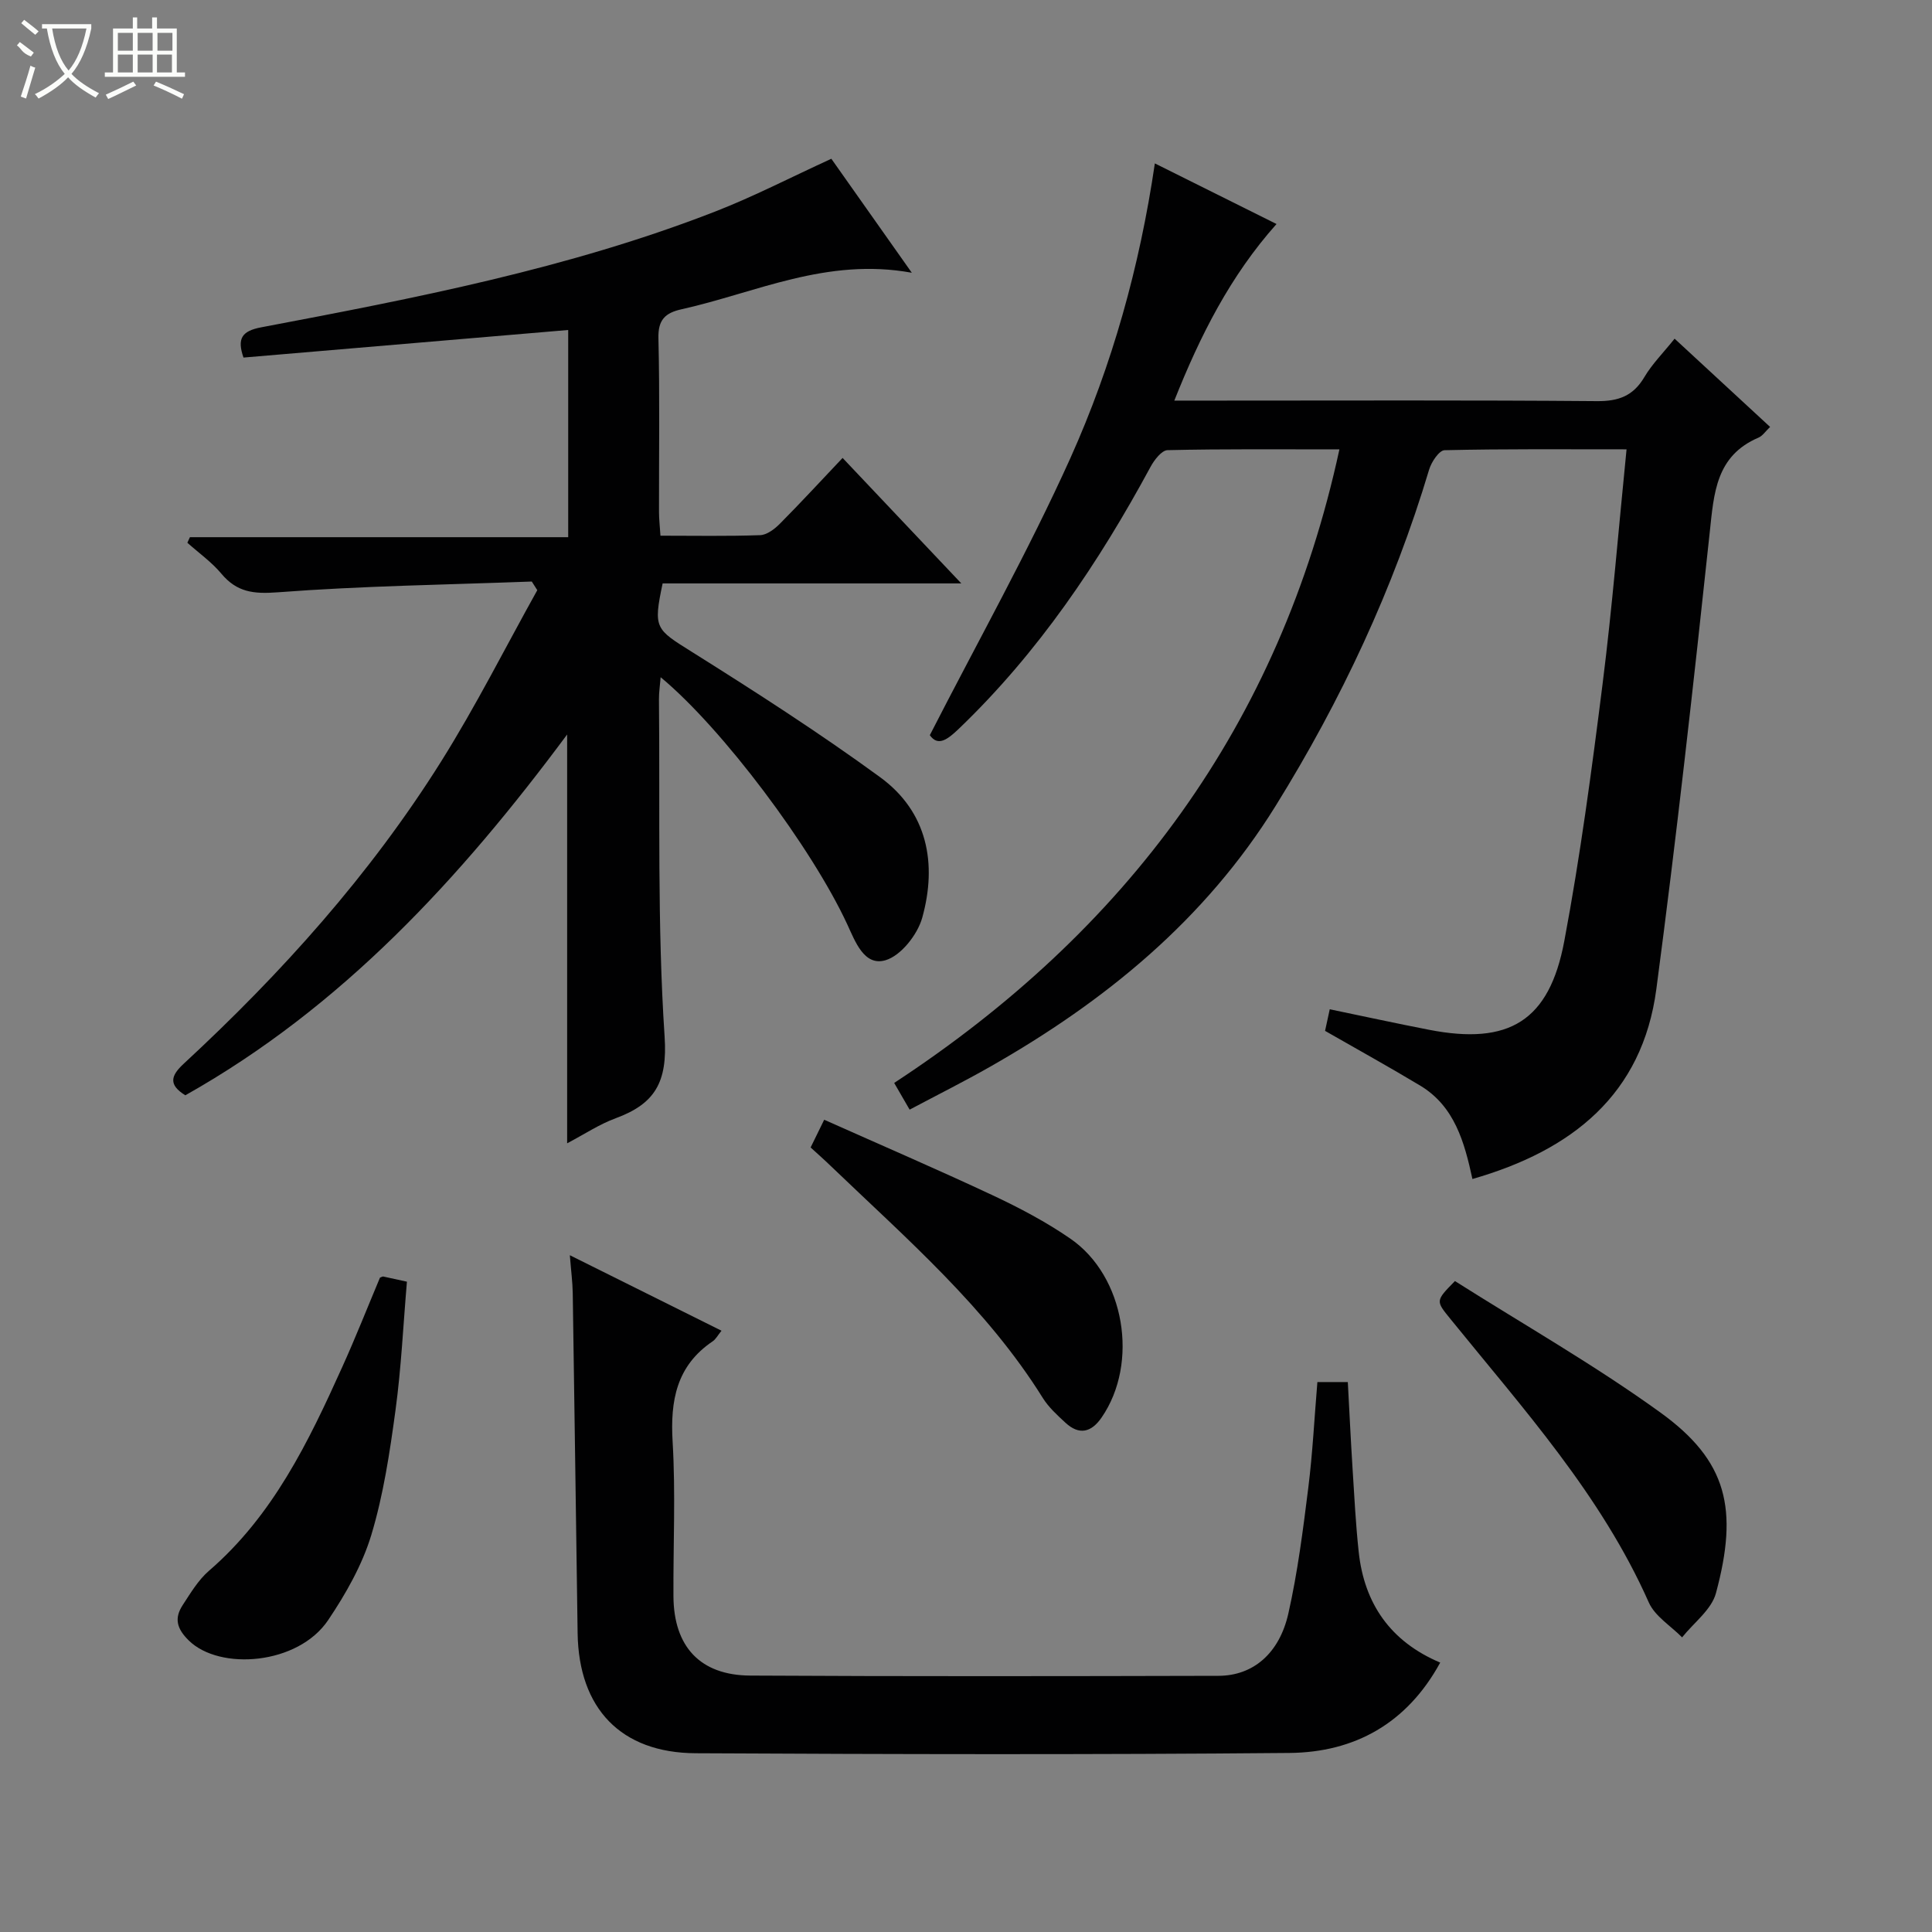 <svg enable-background="new 0 0 400 400" viewBox="0 0 400 400" xmlns="http://www.w3.org/2000/svg"><rect x="0" y="0" width="400" height="400" fill="#808080" stroke="none"/><g fill="#010102"><path d="m117.42 236.71c0-28.34 0-56.06 0-84.64-22.16 29.85-46.65 56.47-79.05 74.7-3.53-2.19-3.04-4.04-.31-6.56 20.24-18.73 38.59-39.16 53.28-62.57 7.19-11.46 13.3-23.61 19.9-35.45-.38-.6-.76-1.19-1.14-1.79-17.54.66-35.1.9-52.59 2.23-5.04.38-8.48-.02-11.7-3.88-2.01-2.4-4.66-4.27-7.02-6.38.18-.38.35-.76.53-1.15h78.32c0-14.64 0-28.67 0-42.9-22.57 1.92-44.87 3.81-67.23 5.71-1.34-3.89-.41-5.49 3.66-6.26 31.81-6.03 63.62-12.15 93.94-23.95 8.03-3.12 15.72-7.11 24.11-10.95 5.12 7.25 10.53 14.91 16.66 23.6-17.64-3.22-32.3 4.14-47.67 7.56-3.39.75-4.89 2.18-4.79 6.01.29 11.99.1 24 .12 35.99 0 1.46.18 2.93.3 4.88 7.06 0 13.85.13 20.63-.11 1.41-.05 3.01-1.27 4.09-2.36 4.32-4.35 8.47-8.86 12.99-13.63 8.37 8.85 16.1 17.02 24.58 25.98-21.29 0-41.63 0-61.84 0-1.98 9.36-1.47 9.45 6.08 14.19 13.21 8.29 26.36 16.74 38.95 25.93 9.81 7.16 11.84 17.88 8.72 29.09-.97 3.5-4.42 7.88-7.62 8.81-4.43 1.29-6.27-3.93-7.93-7.49-7.33-15.8-25.77-40.46-38.61-51.11-.14 1.76-.36 3.14-.35 4.51.23 23.31-.37 46.68 1.17 69.91.63 9.46-2.03 13.9-10.1 16.88-3.39 1.24-6.47 3.3-10.08 5.2z"/><path d="m239.1 33.83c8.53 4.25 16.68 8.31 25.19 12.55-9.54 10.7-15.78 23.02-21.16 36.56h9c26.17 0 52.33-.11 78.5.11 4.47.04 7.51-1.07 9.82-4.98 1.59-2.69 3.88-4.98 6.26-7.95 6.58 6.09 13.1 12.11 19.77 18.27-.96.91-1.55 1.85-2.39 2.21-8.85 3.78-9.24 11.5-10.11 19.64-3.37 31.54-6.88 63.08-11.05 94.53-2.89 21.81-17.39 33.39-38.08 39.33-1.65-7.6-3.68-15.05-10.82-19.34-6.39-3.84-12.92-7.45-19.69-11.33.27-1.22.6-2.77.97-4.47 7.04 1.46 13.79 2.93 20.58 4.25 16.52 3.21 24.87-1.79 27.98-18.37 3.31-17.6 5.68-35.4 7.92-53.18 2.02-15.97 3.3-32.02 4.97-48.63-12.77 0-25.23-.11-37.68.18-1.12.03-2.72 2.43-3.19 4-7.39 24.69-18.22 47.78-31.79 69.65-14.62 23.57-35.31 40.46-59.08 53.98-5.32 3.03-10.81 5.78-16.69 8.9-1.08-1.87-1.96-3.38-3.2-5.53 47.92-31.4 79.82-74.04 92.18-131.17-12.31 0-23.95-.11-35.58.16-1.22.03-2.76 2.04-3.53 3.47-10.75 19.88-23.25 38.45-39.66 54.19-2.32 2.22-4.33 3.78-6.03 1.35 9.96-19.47 20.38-38.03 29.1-57.36 8.64-19.24 14.34-39.59 17.49-61.02z"/><path d="m272.75 286.14h6.3c.32 5.91.6 11.82.97 17.72.37 5.8.66 11.62 1.28 17.4 1.15 10.8 6.62 18.63 16.88 22.96-6.89 12.63-17.76 18.58-31.19 18.71-40.98.37-81.98.27-122.96.06-15.51-.08-24.21-9.29-24.44-24.85-.34-23.47-.65-46.95-1.01-70.42-.04-2.31-.35-4.61-.6-7.84 10.7 5.32 20.89 10.4 31.4 15.63-.78.96-1.18 1.76-1.82 2.19-7.51 5.07-8.81 12.28-8.3 20.81.63 10.63.11 21.32.17 31.98.06 10.42 5.52 16.36 15.89 16.42 32.32.18 64.65.13 96.97.05 7.11-.02 12.57-4.58 14.45-12.9 1.93-8.56 3.04-17.33 4.13-26.05.9-7.21 1.26-14.48 1.88-21.87z"/><path d="m78.67 264.52c.37-.13.54-.26.68-.23 1.44.3 2.87.62 4.9 1.07-.76 8.87-1.17 17.81-2.37 26.64-1.18 8.69-2.49 17.47-5.01 25.82-1.88 6.2-5.26 12.14-8.91 17.58-6.25 9.32-22.48 10.53-28.87 4.25-2.52-2.47-3.04-4.62-1.26-7.34 1.63-2.49 3.22-5.18 5.42-7.08 13.25-11.43 20.6-26.66 27.58-42.14 2.8-6.18 5.28-12.48 7.84-18.57z"/><path d="m301.23 265.23c14.09 8.93 28.85 17.33 42.54 27.22 13.85 10.01 16.19 19.97 11.5 37.39-.92 3.43-4.6 6.13-7.01 9.16-2.35-2.39-5.63-4.37-6.9-7.24-9.87-22.25-25.98-40.06-41.03-58.64-3.09-3.81-3.17-3.74.9-7.89z"/><path d="m167.83 237.57c.87-1.77 1.66-3.38 2.81-5.74 11.74 5.24 23.4 10.26 34.9 15.65 5.54 2.6 11.04 5.5 16.07 8.97 11.3 7.78 14.24 25.76 6.46 37.04-2.12 3.08-4.63 3.7-7.47 1.08-1.7-1.57-3.48-3.19-4.69-5.12-11.69-18.75-28.25-33.01-43.95-48.08-1.3-1.26-2.66-2.46-4.13-3.8z"/></g><path d="m6.4 11.7c-2-.8-1.9-1.6-2.9-2.3l.6-.7c.9.7 1.9 1.4 2.9 2.2zm-2.1 8.3c.7-2.1 1.4-4.2 2-6.4.2.1.6.3 1 .4-.7 2.3-1.3 4.4-1.9 6.4zm3-12.8c-1.1-.9-2.1-1.7-2.9-2.4l.6-.7c1 .8 2 1.5 3 2.4zm1.4-1.3v-.9h10.2v.9c-.9 4.2-2.3 7.3-4.1 9.4 1.3 1.4 3.2 2.7 5.7 4-.2.2-.4.5-.7.9-2.5-1.4-4.4-2.7-5.7-4.2-1.4 1.5-3.5 3-6.1 4.4 0 0 0 0-.1-.1-.3-.4-.5-.7-.7-.8 2.7-1.3 4.7-2.8 6.2-4.2-1.8-2.2-3-5.3-3.7-9.4zm9.2 0h-7.1c.6 3.8 1.7 6.7 3.4 8.7 1.7-2 2.9-4.8 3.7-8.7z" fill="#fbfcfa"/><path d="m31.6 3.6h.9v2.3h4.1v9.1h1.7v.9h-16.6v-.9h1.7v-9.1h4.1v-2.3h.9v2.3h3.1v-2.3zm-4 13.3.6.8c-1.9.9-3.8 1.9-5.8 2.8-.2-.3-.3-.6-.5-.9 2-.9 3.9-1.8 5.7-2.7zm-3.2-10.1v3.7h3.1v-3.7zm0 4.5v3.7h3.1v-3.7zm4.1-4.5v3.7h3.1v-3.7zm0 4.5v3.7h3.1v-3.7zm9.1 9.1c-2.1-1.1-4.1-2-5.8-2.7l.5-.8c2.2.9 4.1 1.8 5.8 2.6l-.4.9zm-1.9-13.6h-3.1v3.7h3.1zm-3.2 4.5v3.7h3.1v-3.7z" fill="#fbfcfa"/></svg>